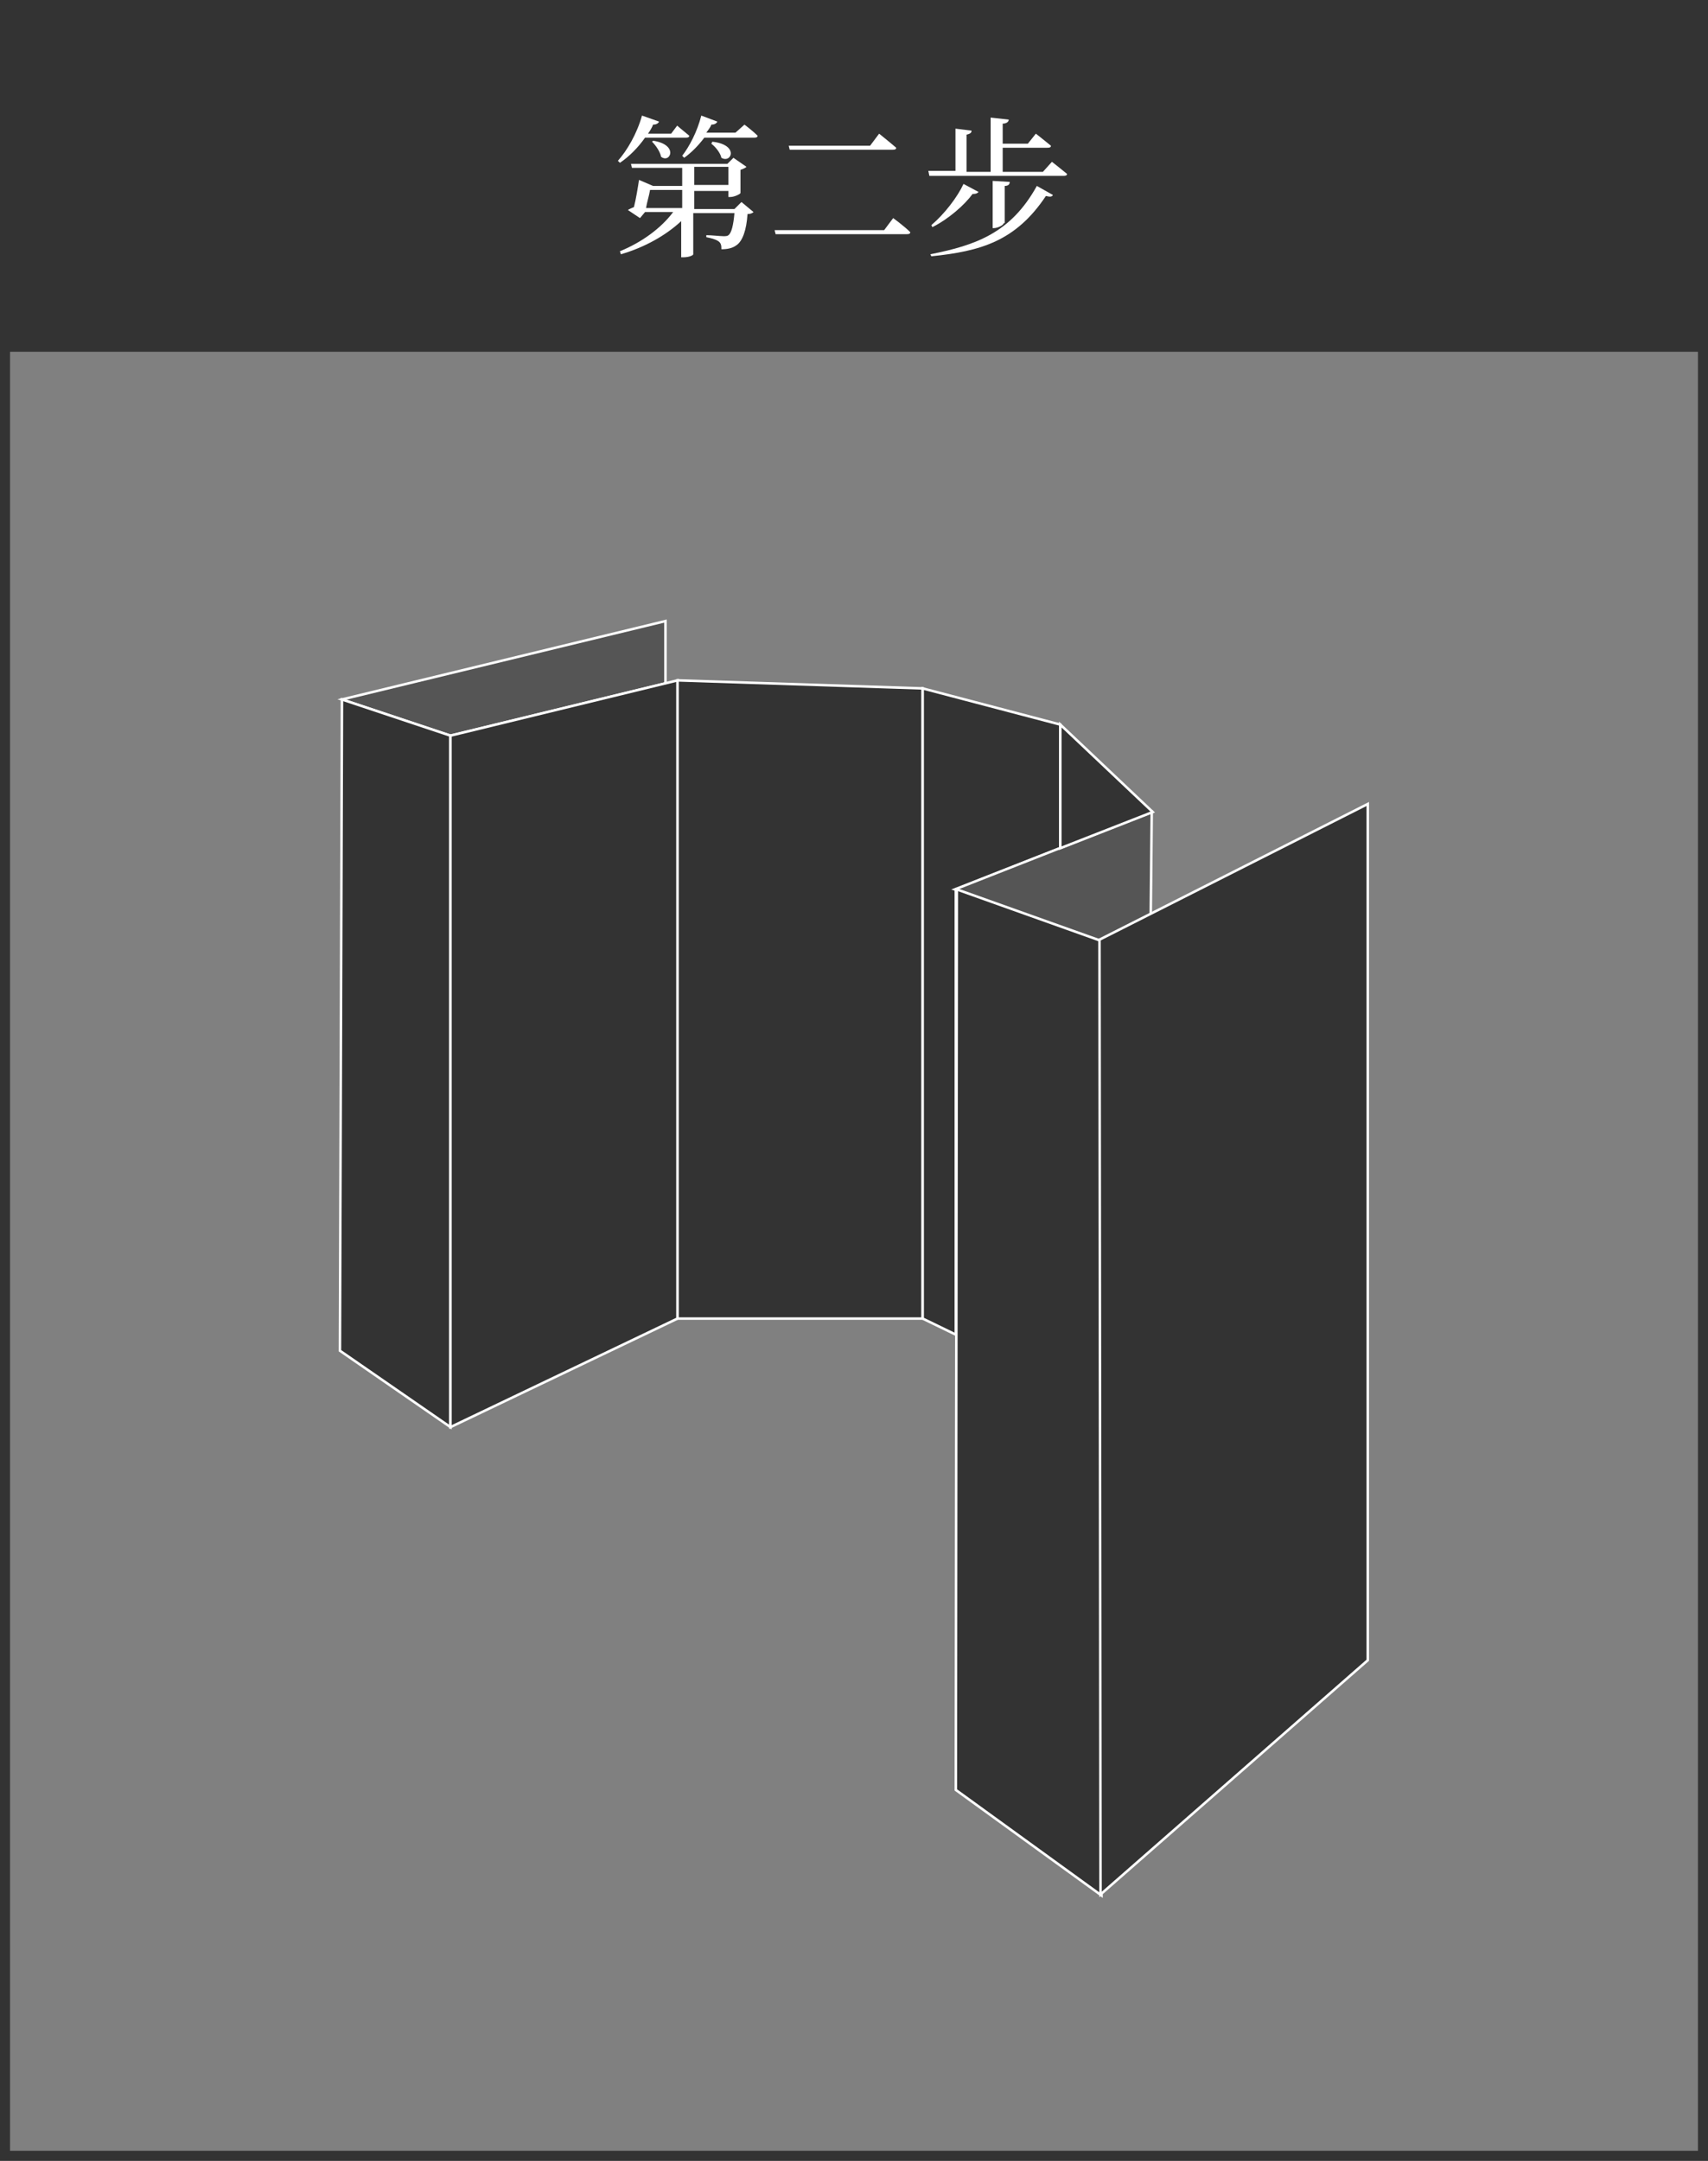<?xml version="1.0" encoding="utf-8"?>
<!-- Generator: Adobe Illustrator 23.0.3, SVG Export Plug-In . SVG Version: 6.00 Build 0)  -->
<svg version="1.1" xmlns="http://www.w3.org/2000/svg" xmlns:xlink="http://www.w3.org/1999/xlink" x="0px" y="0px"
	 viewBox="0 0 170 215" style="enable-background:new 0 0 170 215;" xml:space="preserve">
<rect x="0" y="0" width="170" height="215" fill="#808080" stroke="none"/>
<style type="text/css">
	.st0{fill:#333333;}
	.st1{fill:#555555;stroke:#FFFFFF;stroke-width:0.25;stroke-miterlimit:10;}
	.st2{fill:#FAED4D;stroke:#FFFFFF;stroke-width:0.25;stroke-miterlimit:10;}
	.st3{fill:#333333;stroke:#FFFFFF;stroke-width:0.25;stroke-miterlimit:10;}
	.st4{fill:none;stroke:#231815;stroke-width:0.25;stroke-miterlimit:10;}
	.st5{fill:#FAED4D;}
	.st6{enable-background:new    ;}
	.st7{fill:#FFFFFF;}
	.st8{fill:none;}
	.st9{fill:none;stroke:#333333;}
	.st10{fill:none;stroke:#FFFFFF;stroke-width:0.25;stroke-miterlimit:10;}
	.st11{fill:#B28146;stroke:#333333;stroke-width:0.25;stroke-miterlimit:10;}
	.st12{clip-path:url(#SVGID_2_);}
	.st13{fill:#DFECF7;}
	.st14{fill:#35495D;}
	.st15{fill:#283A4C;}
	.st16{fill:#35495E;}
	.st17{fill:#283A4D;}
	.st18{fill:#4A5E71;}
	.st19{fill:#4A5D71;}
	.st20{fill:#4B5F71;}
	.st21{fill:#F4F7FB;}
	.st22{fill:#D5E5F2;}
	.st23{fill:#374B5F;}
	.st24{fill:#34495D;}
	.st25{fill:#4B6074;}
	.st26{fill:#647788;}
	.st27{fill:none;stroke:#FFFFFF;stroke-miterlimit:10;}
	.st28{clip-path:url(#SVGID_4_);}
	.st29{fill:#C5BF69;}
	.st30{fill:#E9E072;}
	.st31{fill:#9E9851;}
	.st32{fill:none;stroke:#FAED4D;}
</style>
<g id="圖層_1">
	<g>
		<path class="st0" d="M169,1v213H1V1H169 M170,0H0v215h170V0L170,0z"/>
	</g>
	<g>
		<rect x="0" class="st0" width="170" height="35"/>
	</g>
	<g class="st6">
		<path class="st7" d="M64.2,13.7c-0.7,1-1.6,1.9-2.5,2.5l-0.2-0.2c0.9-1,1.9-2.7,2.4-4.5l1.7,0.6c-0.1,0.2-0.3,0.3-0.6,0.3
			c-0.1,0.3-0.3,0.6-0.5,0.9h2.3l0.6-0.8c0,0,0.7,0.6,1.2,1c0,0.2-0.2,0.2-0.4,0.2H64.2z M73.8,20.1l1.2,1c-0.1,0.1-0.3,0.2-0.6,0.2
			c-0.1,1.6-0.5,2.7-1.1,3.1c-0.4,0.3-0.9,0.4-1.5,0.4c0-0.3,0-0.6-0.3-0.8s-0.7-0.3-1.2-0.4l0-0.2c0.5,0,1.4,0.1,1.7,0.1
			c0.2,0,0.4,0,0.5-0.1c0.3-0.2,0.5-1,0.6-2.2h-4.1v4.1c0,0.1-0.4,0.3-1,0.3h-0.2v-3.6c-1.5,1.4-3.6,2.6-6,3.3L61.7,25
			c2.2-0.9,4.1-2.3,5.3-3.9h-2.8l-0.5,0.6l-1.2-0.8c0.1-0.1,0.4-0.2,0.6-0.3c0.2-0.8,0.4-2,0.5-2.7l1.4,0.6h2.9v-1.8h-5l-0.1-0.4
			h9.6l0.6-0.6l1.3,0.9c-0.1,0.1-0.3,0.2-0.6,0.3v2.3c0,0.1-0.6,0.4-1,0.4h-0.2v-0.6h-3.4v1.8h4L73.8,20.1z M67.9,20.7v-1.8h-3.2
			c-0.1,0.6-0.3,1.2-0.4,1.8H67.9z M65,14c2.6,0.4,1.7,2.3,0.8,1.6c-0.1-0.5-0.5-1.1-0.9-1.5L65,14z M74.1,12.4c0,0,0.8,0.6,1.3,1.1
			c0,0.2-0.2,0.2-0.4,0.2h-4.9c-0.6,0.8-1.3,1.5-2,2l-0.2-0.2c0.7-0.9,1.5-2.4,1.9-4l1.6,0.6c-0.1,0.2-0.3,0.3-0.6,0.3
			c-0.1,0.3-0.3,0.5-0.5,0.8h2.9L74.1,12.4z M69.1,18.4h3.4v-1.8h-3.4V18.4z M70.9,14.1c2.7,0.3,1.9,2.2,0.9,1.6
			c-0.1-0.5-0.6-1.1-1-1.4L70.9,14.1z"/>
		<path class="st7" d="M88,22.9l0.9-1.2c0,0,1.1,0.8,1.7,1.4c0,0.2-0.2,0.2-0.4,0.2H77.2l-0.1-0.4H88z M86.6,14.5l0.9-1.2
			c0,0,1,0.8,1.7,1.4c0,0.2-0.2,0.2-0.4,0.2H78.6l-0.1-0.4H86.6z"/>
		<path class="st7" d="M104.7,16.1c0,0,0.9,0.7,1.5,1.2c0,0.2-0.2,0.2-0.4,0.2H92.5l-0.1-0.5h2.7v-4.2l1.6,0.2
			c0,0.2-0.1,0.3-0.5,0.4v3.7h2.4v-5.4l1.8,0.2c0,0.2-0.2,0.4-0.6,0.4v2h2.5l0.8-1c0,0,0.9,0.7,1.5,1.2c0,0.2-0.2,0.2-0.4,0.2h-4.4
			v2.4h4L104.7,16.1z M92.6,25.3c4.5-0.9,8-2.1,10.6-6.8l1.6,0.9c-0.1,0.2-0.3,0.2-0.7,0.1c-3,4.5-6.5,5.5-11.4,6L92.6,25.3z
			 M97.4,19.1c-0.1,0.1-0.2,0.2-0.6,0.2c-0.8,1.1-2.4,2.5-4,3.3l-0.1-0.2c1.3-1.1,2.6-2.8,3.2-4.1L97.4,19.1z M99.9,22.2
			c0,0.2-0.6,0.5-1,0.5h-0.1v-4.7l1.7,0.1c0,0.2-0.1,0.4-0.5,0.4V22.2z"/>
	</g>
	<g id="專刊圖表-04_2_" transform="translate(29.735 78.195)">
		<path id="Path_19_2_" class="st1" d="M4.3-8.6L15.1-5l21.4-5.2v-6.2L4.3-8.6z"/>
		<path id="Path_20_2_" class="st3" d="M15.1,63.8l-11-7.6L4.3-8.6L15.1-5V63.8z"/>
		<path id="Path_21_2_" class="st3" d="M37.7,53v-63.5L15.1-5v68.8L37.7,53z"/>
		<path id="Path_22_2_" class="st3" d="M62.1,53V-9.7l-24.4-0.8V53L62.1,53z"/>
		<path id="Path_23_2_" class="st3" d="M62.1,53l3.3,1.6V10.3l10.4-4.1V-6.1L62.1-9.7V53z"/>
		<path id="Path_24_2_" class="st1" d="M84.9,2.6l-19.6,7.7l14.3,5.1l5.2-2.5L84.9,2.6z"/>
		<path id="Path_25_2_" class="st3" d="M75.8-6.1V6.2l9.2-3.6L75.8-6.1z"/>
		<path id="Path_26_2_" class="st3" d="M65.4,99.9l14.5,10.5l-0.1-95l-14.3-5.1L65.4,99.9z"/>
		<path id="Path_27_2_" class="st3" d="M106.4,87l-26.6,23.3l-0.1-95l26.7-13.5L106.4,87z"/>
	</g>
</g>
<g id="圖層_2">
</g>
</svg>
